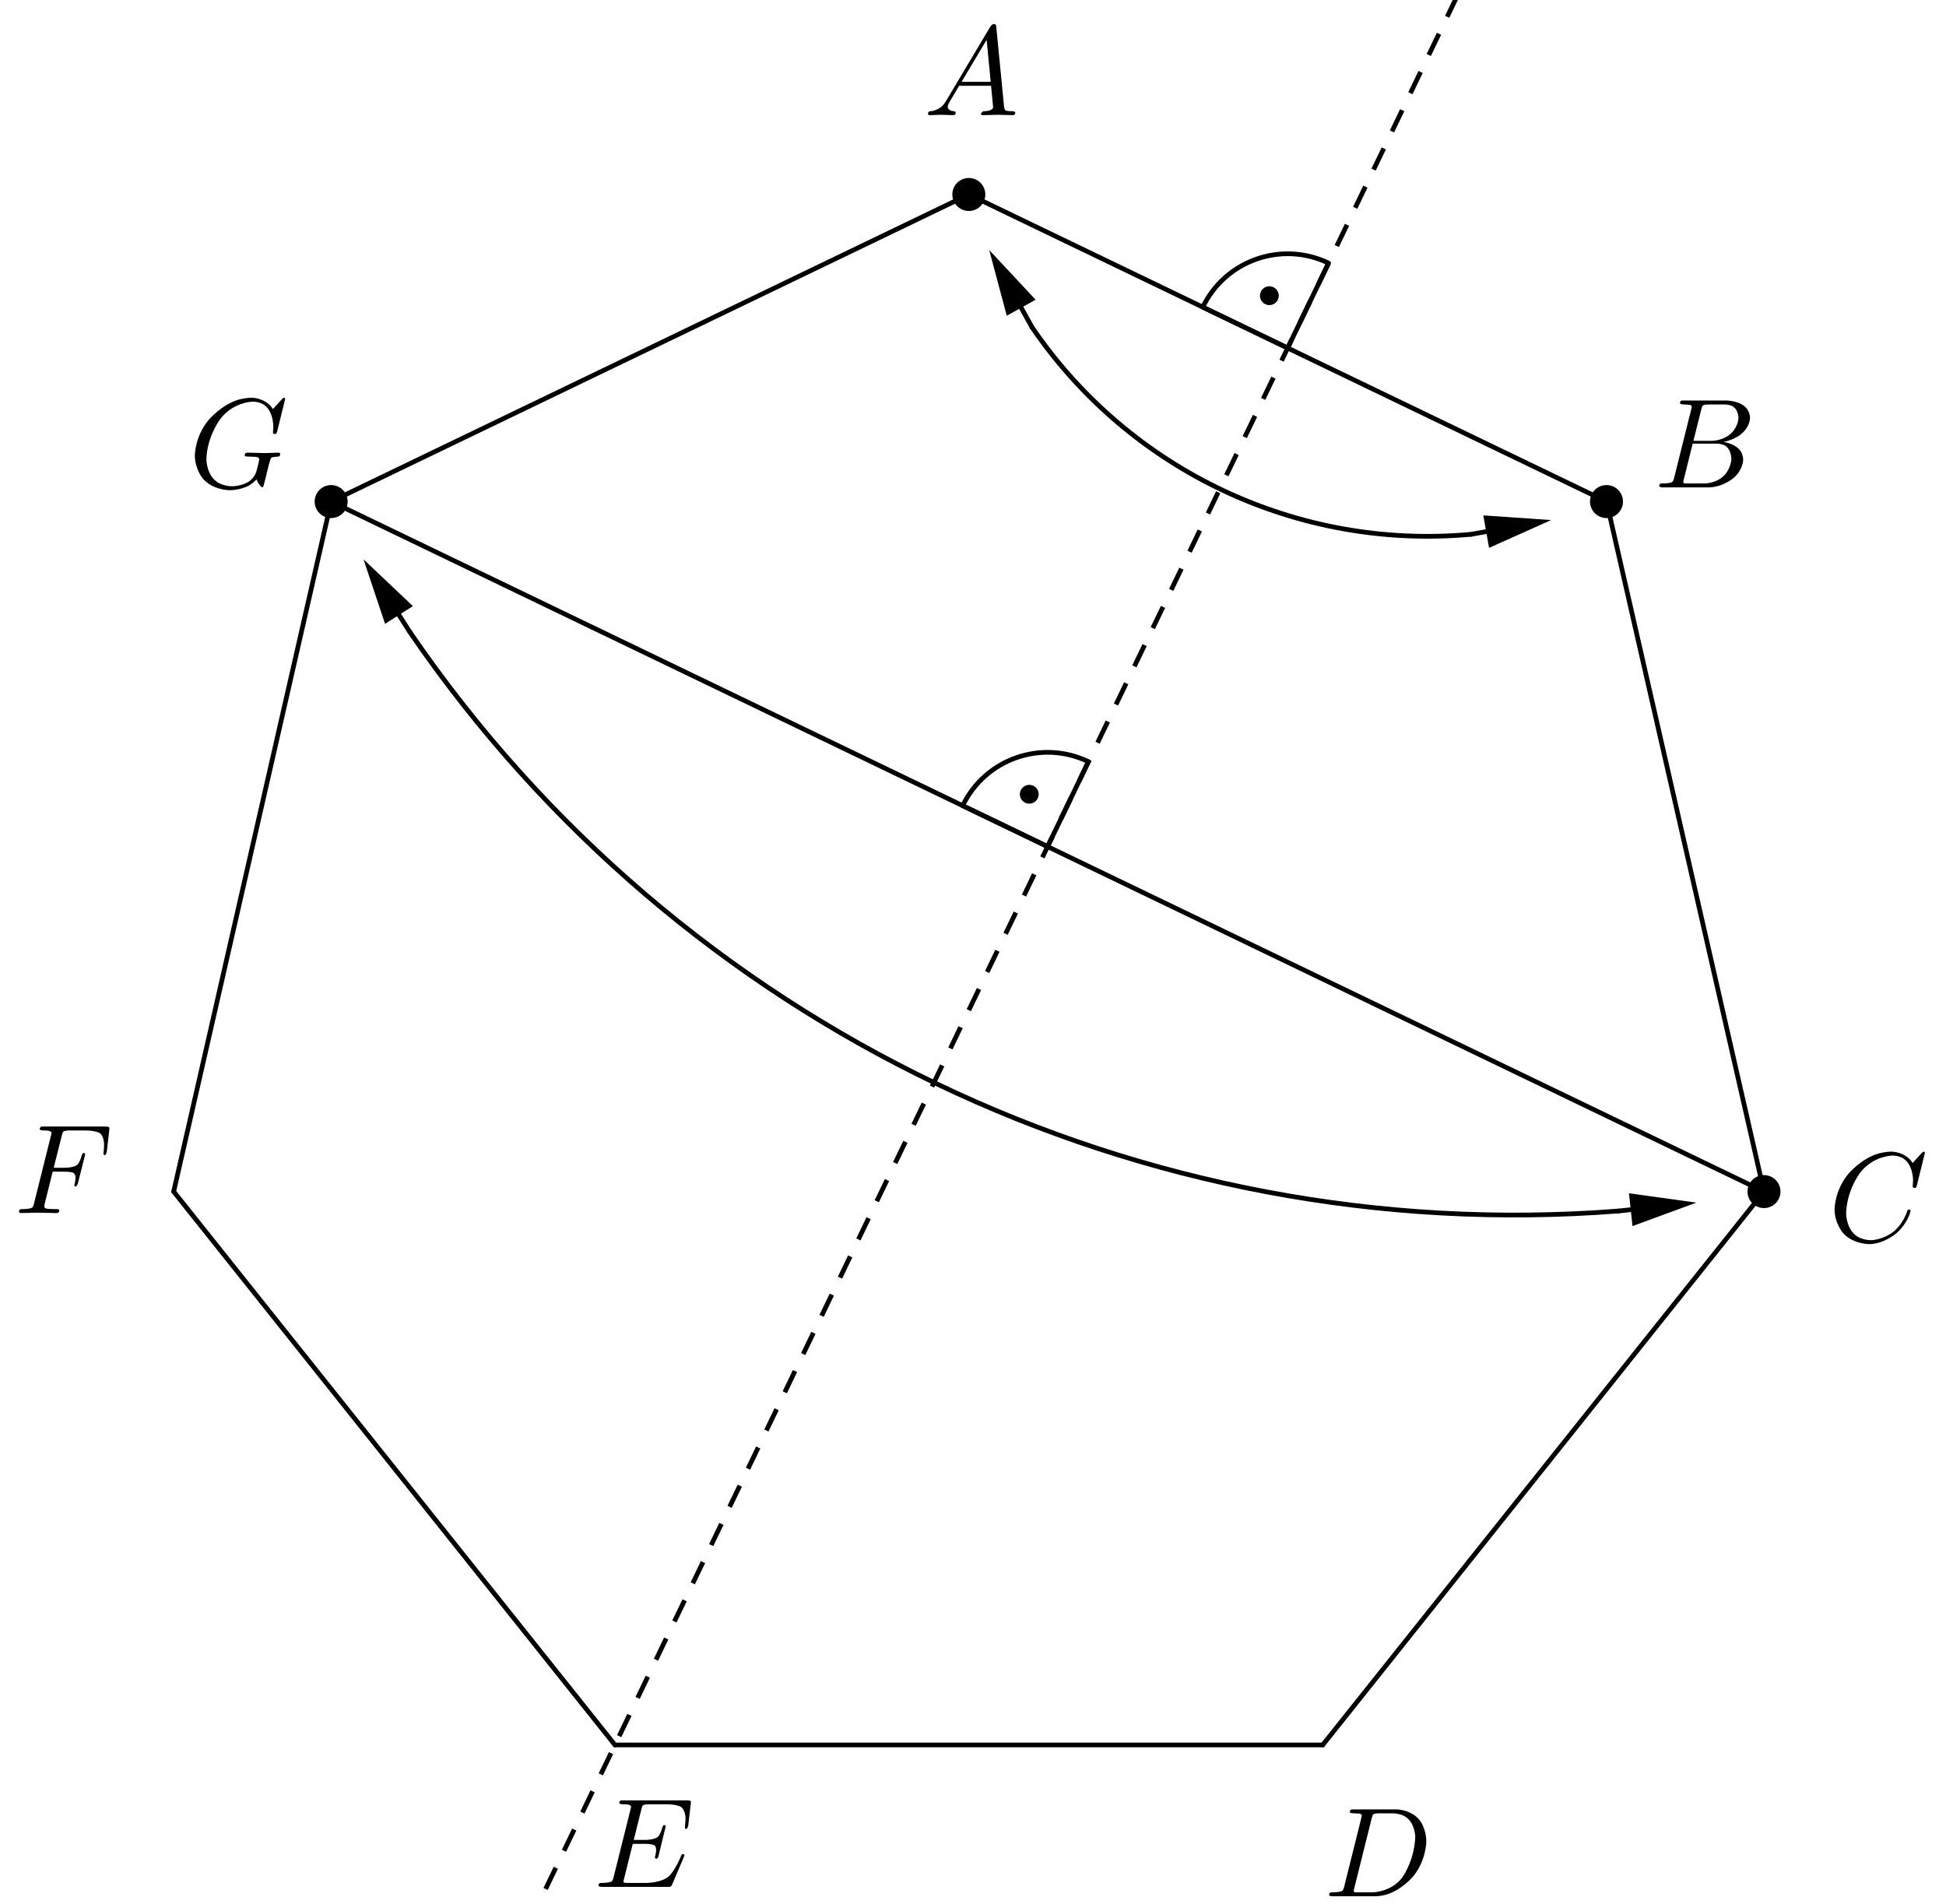 <?xml version="1.0" encoding="UTF-8" standalone="no"?>
<svg
   width="413pt"
   height="404pt"
   viewBox="0 0 413 404"
   version="1.1"
   id="svg34"
   xmlns="http://www.w3.org/2000/svg"
   xmlns:svg="http://www.w3.org/2000/svg">
  <defs
     id="defs34" />
  <rect
     x="-41.3"
     y="-40.4"
     width="495.6"
     height="484.8"
     fill="rgb(100%, 100%, 100%)"
     fill-opacity="1"
     id="rect1" />
  <path
     fill="none"
     stroke-width="1"
     stroke-linecap="round"
     stroke-linejoin="round"
     stroke="rgb(0%, 0%, 0%)"
     stroke-opacity="1"
     stroke-miterlimit="10"
     d="M 219.027 69.457 C 239.809 99.938 275.48 116.758 312.215 113.395 "
     id="path1" />
  <path
     fill="none"
     stroke-width="1"
     stroke-linecap="round"
     stroke-linejoin="round"
     stroke="rgb(0%, 0%, 0%)"
     stroke-opacity="1"
     stroke-miterlimit="10"
     d="M 86.977 134.125 C 144.344 218.047 242.191 264.91 343.539 257.004 "
     id="path2" />
  <path
     fill="none"
     stroke-width="1"
     stroke-linecap="round"
     stroke-linejoin="round"
     stroke="rgb(0%, 0%, 0%)"
     stroke-opacity="1"
     stroke-miterlimit="10"
     d="M 231.004 161.648 C 221.055 156.855 209.102 161.039 204.309 170.988 L 222.328 179.668 Z M 231.004 161.648 "
     id="path3" />
  <path
     fill-rule="nonzero"
     fill="rgb(0%, 0%, 0%)"
     fill-opacity="1"
     d="M 220.441 168.562 C 220.441 169.668 219.547 170.562 218.441 170.562 C 217.336 170.562 216.441 169.668 216.441 168.562 C 216.441 167.457 217.336 166.562 218.441 166.562 C 219.547 166.562 220.441 167.457 220.441 168.562 Z M 220.441 168.562 "
     id="path4" />
  <path
     fill="none"
     stroke-width="1"
     stroke-linecap="round"
     stroke-linejoin="round"
     stroke="rgb(0%, 0%, 0%)"
     stroke-opacity="1"
     stroke-miterlimit="10"
     d="M 281.961 55.84 C 272.008 51.047 260.055 55.23 255.262 65.184 L 273.281 73.859 Z M 281.961 55.84 "
     id="path5" />
  <path
     fill-rule="nonzero"
     fill="rgb(0%, 0%, 0%)"
     fill-opacity="1"
     d="M 271.395 62.754 C 271.395 63.859 270.5 64.754 269.395 64.754 C 268.293 64.754 267.395 63.859 267.395 62.754 C 267.395 61.648 268.293 60.754 269.395 60.754 C 270.5 60.754 271.395 61.648 271.395 62.754 Z M 271.395 62.754 "
     id="path6" />
  <path
     fill="none"
     stroke-width="1"
     stroke-linecap="butt"
     stroke-linejoin="round"
     stroke="rgb(0%, 0%, 0%)"
     stroke-opacity="1"
     stroke-dasharray="5 4"
     stroke-miterlimit="10"
     d="M 111.887 409 L 311.258 -5 "
     id="path7" />
  <path
     fill="none"
     stroke-width="1"
     stroke-linecap="round"
     stroke-linejoin="round"
     stroke="rgb(0%, 0%, 0%)"
     stroke-opacity="1"
     stroke-miterlimit="10"
     d="M 205.613 41.273 L 340.949 106.445 "
     id="path8" />
  <path
     fill="none"
     stroke-width="1"
     stroke-linecap="round"
     stroke-linejoin="round"
     stroke="rgb(0%, 0%, 0%)"
     stroke-opacity="1"
     stroke-miterlimit="10"
     d="M 340.949 106.445 L 374.371 252.887 "
     id="path9" />
  <path
     fill="none"
     stroke-width="1"
     stroke-linecap="round"
     stroke-linejoin="round"
     stroke="rgb(0%, 0%, 0%)"
     stroke-opacity="1"
     stroke-miterlimit="10"
     d="M 374.371 252.887 L 280.719 370.324 "
     id="path10" />
  <path
     fill="none"
     stroke-width="1"
     stroke-linecap="round"
     stroke-linejoin="round"
     stroke="rgb(0%, 0%, 0%)"
     stroke-opacity="1"
     stroke-miterlimit="10"
     d="M 280.719 370.324 L 130.512 370.324 "
     id="path11" />
  <path
     fill="none"
     stroke-width="1"
     stroke-linecap="round"
     stroke-linejoin="round"
     stroke="rgb(0%, 0%, 0%)"
     stroke-opacity="1"
     stroke-miterlimit="10"
     d="M 130.512 370.324 L 36.859 252.887 "
     id="path12" />
  <path
     fill="none"
     stroke-width="1"
     stroke-linecap="round"
     stroke-linejoin="round"
     stroke="rgb(0%, 0%, 0%)"
     stroke-opacity="1"
     stroke-miterlimit="10"
     d="M 36.859 252.887 L 70.281 106.445 "
     id="path13" />
  <path
     fill="none"
     stroke-width="1"
     stroke-linecap="round"
     stroke-linejoin="round"
     stroke="rgb(0%, 0%, 0%)"
     stroke-opacity="1"
     stroke-miterlimit="10"
     d="M 70.281 106.445 L 205.613 41.273 "
     id="path14" />
  <path
     fill="none"
     stroke-width="1"
     stroke-linecap="round"
     stroke-linejoin="round"
     stroke="rgb(0%, 0%, 0%)"
     stroke-opacity="1"
     stroke-miterlimit="10"
     d="M 374.371 252.887 L 70.281 106.445 "
     id="path15" />
  <path
     fill="none"
     stroke-width="1"
     stroke-linecap="round"
     stroke-linejoin="round"
     stroke="rgb(0%, 0%, 0%)"
     stroke-opacity="1"
     stroke-miterlimit="10"
     d="M 219.027 69.457 L 216.727 65.309 "
     id="path16" />
  <path
     fill-rule="evenodd"
     fill="rgb(0%, 0%, 0%)"
     fill-opacity="1"
     d="M 209.941 53.062 L 219.789 63.609 L 213.664 67.004 Z M 209.941 53.062 "
     id="path17" />
  <path
     fill="none"
     stroke-width="1"
     stroke-linecap="round"
     stroke-linejoin="round"
     stroke="rgb(0%, 0%, 0%)"
     stroke-opacity="1"
     stroke-miterlimit="10"
     d="M 312.215 113.395 L 315.414 112.824 "
     id="path18" />
  <path
     fill-rule="evenodd"
     fill="rgb(0%, 0%, 0%)"
     fill-opacity="1"
     d="M 329.199 110.371 L 316.027 116.27 L 314.801 109.379 Z M 329.199 110.371 "
     id="path19" />
  <path
     fill="none"
     stroke-width="1"
     stroke-linecap="round"
     stroke-linejoin="round"
     stroke="rgb(0%, 0%, 0%)"
     stroke-opacity="1"
     stroke-miterlimit="10"
     d="M 86.977 134.125 L 84.676 130.516 "
     id="path20" />
  <path
     fill-rule="evenodd"
     fill="rgb(0%, 0%, 0%)"
     fill-opacity="1"
     d="M 77.148 118.707 L 87.625 128.633 L 81.723 132.395 Z M 77.148 118.707 "
     id="path21" />
  <path
     fill="none"
     stroke-width="1"
     stroke-linecap="round"
     stroke-linejoin="round"
     stroke="rgb(0%, 0%, 0%)"
     stroke-opacity="1"
     stroke-miterlimit="10"
     d="M 343.539 257.004 L 346.09 256.727 "
     id="path22" />
  <path
     fill-rule="evenodd"
     fill="rgb(0%, 0%, 0%)"
     fill-opacity="1"
     d="M 360.012 255.23 L 346.465 260.207 L 345.719 253.246 Z M 360.012 255.23 "
     id="path23" />
  <path
     fill-rule="nonzero"
     fill="rgb(0%, 0%, 0%)"
     fill-opacity="1"
     stroke-width="1"
     stroke-linecap="round"
     stroke-linejoin="round"
     stroke="rgb(0%, 0%, 0%)"
     stroke-opacity="1"
     stroke-miterlimit="10"
     d="M 208.613 41.273 C 208.613 42.93 207.273 44.273 205.613 44.273 C 203.957 44.273 202.613 42.93 202.613 41.273 C 202.613 39.617 203.957 38.273 205.613 38.273 C 207.273 38.273 208.613 39.617 208.613 41.273 Z M 208.613 41.273 "
     id="path24" />
  <path
     fill-rule="nonzero"
     fill="rgb(0%, 0%, 0%)"
     fill-opacity="1"
     stroke-width="1"
     stroke-linecap="round"
     stroke-linejoin="round"
     stroke="rgb(0%, 0%, 0%)"
     stroke-opacity="1"
     stroke-miterlimit="10"
     d="M 73.281 106.445 C 73.281 108.102 71.938 109.445 70.281 109.445 C 68.625 109.445 67.281 108.102 67.281 106.445 C 67.281 104.789 68.625 103.445 70.281 103.445 C 71.938 103.445 73.281 104.789 73.281 106.445 Z M 73.281 106.445 "
     id="path25" />
  <path
     fill-rule="nonzero"
     fill="rgb(0%, 0%, 0%)"
     fill-opacity="1"
     stroke-width="1"
     stroke-linecap="round"
     stroke-linejoin="round"
     stroke="rgb(0%, 0%, 0%)"
     stroke-opacity="1"
     stroke-miterlimit="10"
     d="M 377.371 252.887 C 377.371 254.543 376.027 255.887 374.371 255.887 C 372.715 255.887 371.371 254.543 371.371 252.887 C 371.371 251.23 372.715 249.887 374.371 249.887 C 376.027 249.887 377.371 251.23 377.371 252.887 Z M 377.371 252.887 "
     id="path26" />
  <path
     fill-rule="nonzero"
     fill="rgb(0%, 0%, 0%)"
     fill-opacity="1"
     stroke-width="1"
     stroke-linecap="round"
     stroke-linejoin="round"
     stroke="rgb(0%, 0%, 0%)"
     stroke-opacity="1"
     stroke-miterlimit="10"
     d="M 343.949 106.445 C 343.949 108.102 342.605 109.445 340.949 109.445 C 339.289 109.445 337.949 108.102 337.949 106.445 C 337.949 104.789 339.289 103.445 340.949 103.445 C 342.605 103.445 343.949 104.789 343.949 106.445 Z M 343.949 106.445 "
     id="path27" />
  <path
     fill-rule="nonzero"
     fill="rgb(0%, 0%, 0%)"
     fill-opacity="1"
     d="M 200.832 21.336 L 210.23 5.566 C 210.23 5.566 210.5 5.137 210.93 5.109 C 210.93 5.109 211.336 5.109 211.391 5.379 C 211.391 5.379 211.418 5.461 211.445 5.758 L 213.09 22.633 C 213.09 22.633 213.172 23.309 213.414 23.441 L 213.441 23.441 L 213.441 23.469 C 213.441 23.469 213.766 23.605 214.848 23.605 C 214.848 23.605 215.441 23.605 215.469 23.902 C 215.469 23.902 215.469 24.441 214.98 24.441 L 211.957 24.359 L 211.93 24.359 L 208.582 24.441 L 208.555 24.441 C 208.555 24.441 208.176 24.441 208.176 24.145 C 208.176 24.145 208.395 23.633 208.824 23.605 C 208.824 23.605 210.77 23.605 210.77 22.715 C 210.77 22.715 210.77 22.738 210.336 18.203 L 203.559 18.203 L 201.508 21.66 C 201.508 21.66 201.129 22.336 201.129 22.66 C 201.129 22.66 201.129 23.496 202.398 23.605 C 202.398 23.605 202.832 23.605 202.832 23.93 C 202.832 23.93 202.832 24.441 202.316 24.441 L 199.727 24.359 L 199.617 24.359 L 197.352 24.441 L 197.297 24.441 C 197.297 24.441 196.945 24.441 196.945 24.145 C 196.945 24.145 196.945 23.656 197.352 23.633 L 197.352 23.605 L 197.512 23.605 C 197.512 23.605 199.215 23.496 200.293 22.145 C 200.293 22.145 200.562 21.797 200.832 21.336 M 204.074 17.367 L 210.258 17.367 L 209.391 8.457 Z M 204.074 17.367 "
     id="path28" />
  <path
     fill-rule="nonzero"
     fill="rgb(0%, 0%, 0%)"
     fill-opacity="1"
     d="M 355.32 101.336 L 358.938 86.836 C 358.938 86.836 359.047 86.402 359.047 86.324 C 359.047 86.324 359.047 86 358.613 85.918 L 358.559 85.918 C 358.559 85.918 358.48 85.918 358.316 85.891 C 358.316 85.891 357.859 85.836 357.289 85.836 C 357.289 85.836 356.59 85.836 356.535 85.539 C 356.535 85.539 356.535 85.055 356.941 85 L 366.391 85 C 366.391 85 369.496 85 370.816 86.836 C 370.816 86.836 371.41 87.699 371.41 88.727 C 371.41 88.727 371.41 90.914 368.98 92.531 C 368.98 92.531 368.953 92.531 368.93 92.559 C 368.93 92.559 367.496 93.477 365.77 93.801 C 365.77 93.801 368.523 94.125 369.551 95.961 C 369.551 95.961 369.953 96.719 369.953 97.609 C 369.953 97.609 369.953 99.578 368.062 101.309 L 368.035 101.336 C 368.035 101.336 365.715 103.441 362.504 103.441 L 352.863 103.441 C 352.863 103.441 352.188 103.441 352.133 103.145 C 352.133 103.145 352.133 102.656 352.539 102.605 L 352.863 102.605 C 352.863 102.605 354.617 102.605 354.969 102.227 C 354.969 102.227 355.133 102.035 355.293 101.469 C 355.293 101.469 355.293 101.441 355.32 101.336 M 359.398 93.559 L 363.34 93.559 C 363.34 93.559 366.012 93.559 367.738 91.613 C 367.738 91.613 368.953 90.238 368.953 88.617 C 368.953 88.617 368.953 86.648 367.336 86.055 C 367.336 86.055 366.77 85.836 366.012 85.836 L 362.527 85.836 C 362.527 85.836 361.559 85.836 361.34 86.105 L 361.34 86.133 L 361.312 86.133 L 361.312 86.16 C 361.312 86.16 361.207 86.324 361.07 86.863 L 359.398 93.559 M 358.184 102.605 L 361.855 102.605 C 361.855 102.605 364.445 102.605 366.148 100.66 C 366.148 100.66 367.441 99.148 367.441 97.312 C 367.441 97.312 367.441 95.34 366.039 94.531 C 366.039 94.531 365.336 94.152 364.34 94.152 L 359.234 94.152 L 357.371 101.688 C 357.371 101.688 357.238 102.172 357.238 102.309 C 357.238 102.309 357.238 102.523 357.48 102.578 L 357.59 102.578 C 357.59 102.578 357.75 102.605 358.184 102.605 Z M 358.184 102.605 "
     id="path29" />
  <path
     fill-rule="nonzero"
     fill="rgb(0%, 0%, 0%)"
     fill-opacity="1"
     d="M 408.52 244.676 L 406.82 251.562 C 406.82 251.562 406.684 252.047 406.551 252.074 L 406.523 252.102 L 406.332 252.102 C 406.332 252.102 405.93 252.102 405.93 251.832 L 406.008 250.508 L 406.008 250.453 C 406.008 250.453 406.008 247.105 403.902 245.836 L 403.875 245.809 C 403.875 245.809 402.93 245.242 401.66 245.242 C 401.66 245.242 398.801 245.242 396.234 247.375 C 396.234 247.375 395.586 247.891 395.074 248.512 C 395.074 248.512 392.508 251.508 391.914 256.125 C 391.914 256.125 391.809 256.961 391.809 257.582 C 391.809 257.582 391.809 261.363 394.668 262.684 C 394.668 262.684 395.777 263.199 397.098 263.199 C 397.098 263.199 399.637 263.199 402.066 261.227 C 402.066 261.227 403.957 259.633 404.793 256.961 C 404.793 256.961 404.848 256.691 405.145 256.691 C 405.145 256.691 405.469 256.691 405.469 256.961 C 405.469 256.961 405.469 257.445 404.848 258.688 C 404.848 258.688 404.012 260.391 402.5 261.711 C 402.5 261.711 399.824 264.035 396.668 264.035 C 396.668 264.035 393.211 264.035 391.133 261.66 C 391.133 261.66 389.352 259.633 389.352 256.637 C 389.352 256.637 389.352 252.613 392.293 249.105 C 392.293 249.105 395.02 245.836 398.746 244.785 C 398.746 244.785 400.121 244.406 401.445 244.406 C 401.445 244.406 404.391 244.406 405.93 246.809 L 407.816 244.73 C 407.816 244.73 408.141 244.406 408.223 244.406 C 408.223 244.406 408.52 244.406 408.52 244.676 Z M 408.52 244.676 "
     id="path30" />
  <path
     fill-rule="nonzero"
     fill="rgb(0%, 0%, 0%)"
     fill-opacity="1"
     d="M 285.293 400.336 L 288.91 385.836 C 288.91 385.836 289.02 385.402 289.02 385.324 C 289.02 385.324 289.02 385 288.586 384.918 L 288.559 384.918 C 288.559 384.918 288.508 384.891 288.426 384.891 C 288.426 384.891 287.777 384.836 287.266 384.836 C 287.266 384.836 286.562 384.836 286.508 384.621 C 286.508 384.621 286.48 384.566 286.48 384.512 C 286.48 384.512 286.48 384.055 286.941 384 L 296.363 384 C 296.363 384 299.875 384 301.602 386.727 C 301.602 386.727 302.707 388.453 302.707 390.832 C 302.707 390.832 302.707 394.746 299.98 398.148 C 299.98 398.148 297.391 401.309 293.879 402.172 C 293.879 402.172 292.824 402.441 291.773 402.441 L 282.836 402.441 C 282.836 402.441 282.16 402.441 282.105 402.227 C 282.105 402.227 282.078 402.199 282.078 402.117 C 282.078 402.117 282.078 401.656 282.512 401.605 L 282.836 401.605 C 282.836 401.605 284.59 401.605 284.941 401.227 C 284.941 401.227 285.105 401.035 285.266 400.469 C 285.266 400.469 285.266 400.441 285.293 400.336 M 291.125 385.863 L 287.426 400.688 C 287.426 400.688 287.293 401.172 287.293 401.309 C 287.293 401.309 287.293 401.523 287.535 401.578 L 287.641 401.578 C 287.641 401.578 287.805 401.605 288.234 401.605 L 291.285 401.605 C 291.285 401.605 294.637 401.605 297.066 399.094 C 297.066 399.094 297.309 398.824 297.523 398.555 C 297.523 398.555 299.684 395.746 300.25 391.207 C 300.25 391.207 300.359 390.371 300.359 389.832 C 300.359 389.832 300.359 386.215 297.523 385.188 C 297.523 385.188 296.605 384.836 295.473 384.836 L 292.582 384.836 C 292.582 384.836 291.609 384.836 291.395 385.105 L 291.395 385.133 L 291.367 385.133 L 291.367 385.16 C 291.367 385.16 291.262 385.324 291.125 385.863 Z M 291.125 385.863 "
     id="path31" />
  <path
     fill-rule="nonzero"
     fill="rgb(0%, 0%, 0%)"
     fill-opacity="1"
     d="M 145.117 394.148 L 142.633 399.98 C 142.633 399.98 142.469 400.359 142.254 400.414 L 142.227 400.414 C 142.227 400.414 142.117 400.441 141.797 400.441 L 127.781 400.441 C 127.781 400.441 127.105 400.441 127.055 400.227 C 127.055 400.227 127.027 400.199 127.027 400.117 C 127.027 400.117 127.027 399.656 127.457 399.605 L 127.781 399.605 C 127.781 399.605 129.535 399.605 129.887 399.227 C 129.887 399.227 130.051 399.035 130.211 398.469 C 130.211 398.469 130.211 398.441 130.238 398.336 L 133.805 384.051 C 133.805 384.051 133.938 383.566 133.938 383.402 C 133.938 383.402 133.938 382.945 132.695 382.918 L 132.184 382.918 C 132.184 382.918 131.48 382.918 131.426 382.621 C 131.426 382.621 131.426 382.137 131.859 382.082 L 145.871 382.082 C 145.871 382.082 146.52 382.082 146.574 382.27 L 146.602 382.27 C 146.602 382.27 146.656 382.434 146.602 382.809 L 146.062 387.48 C 146.062 387.48 145.871 388.102 145.684 388.156 C 145.684 388.156 145.359 388.156 145.359 387.832 L 145.387 387.375 L 145.387 387.348 C 145.387 387.348 145.492 386.617 145.492 385.914 C 145.492 385.914 145.492 384.023 144.441 383.43 C 144.441 383.43 143.551 382.918 141.391 382.918 L 137.582 382.918 C 137.582 382.918 136.586 382.918 136.395 383.215 L 136.367 383.215 L 136.367 383.242 C 136.367 383.242 136.285 383.352 136.234 383.566 L 136.234 383.594 L 136.207 383.621 C 136.207 383.621 136.18 383.727 136.125 383.973 L 134.504 390.477 L 137.043 390.477 C 137.043 390.477 139.094 390.477 139.77 389.668 C 139.77 389.668 140.203 389.156 140.582 387.805 C 140.582 387.805 140.688 387.348 140.957 387.32 C 140.957 387.32 141.281 387.32 141.281 387.617 L 139.742 393.934 C 139.742 393.934 139.609 394.445 139.34 394.473 C 139.34 394.473 138.988 394.473 138.988 394.176 C 138.988 394.176 138.988 394.07 139.066 393.879 C 139.066 393.879 139.258 393.07 139.258 392.559 C 139.258 392.559 139.258 391.828 138.852 391.613 C 138.852 391.613 138.34 391.316 136.961 391.316 L 134.289 391.316 L 132.453 398.688 C 132.453 398.688 132.316 399.172 132.316 399.309 C 132.316 399.309 132.316 399.523 132.562 399.578 L 132.668 399.578 C 132.668 399.578 132.832 399.605 133.262 399.605 L 137.207 399.605 C 137.207 399.605 140.5 399.605 142.066 398.094 C 142.066 398.094 143.09 397.121 144.305 394.445 C 144.305 394.445 144.414 394.148 144.574 393.801 C 144.574 393.801 144.684 393.477 144.926 393.477 C 144.926 393.477 145.25 393.477 145.25 393.773 C 145.25 393.773 145.25 393.801 145.117 394.148 Z M 145.117 394.148 "
     id="path32" />
  <path
     fill-rule="nonzero"
     fill="rgb(0%, 0%, 0%)"
     fill-opacity="1"
     d="M 11.18 248.664 L 9.508 255.391 C 9.508 255.391 9.398 255.793 9.398 256.012 C 9.398 256.012 9.398 256.387 9.75 256.469 C 9.75 256.469 9.938 256.523 10.262 256.551 C 10.262 256.551 10.938 256.605 11.668 256.605 C 11.668 256.605 12.344 256.605 12.422 256.633 L 12.559 256.82 C 12.559 256.82 12.586 256.875 12.586 256.93 C 12.586 256.93 12.586 257.441 12.02 257.441 L 8.023 257.359 L 7.996 257.359 L 4.457 257.441 L 4.43 257.441 C 4.43 257.441 4.027 257.441 4.027 257.117 C 4.027 257.117 4.027 256.656 4.457 256.605 L 4.781 256.605 C 4.781 256.605 6.535 256.605 6.887 256.227 C 6.887 256.227 7.051 256.035 7.211 255.469 C 7.211 255.469 7.211 255.441 7.238 255.336 L 10.805 241.051 C 10.805 241.051 10.938 240.566 10.938 240.402 C 10.938 240.402 10.938 239.945 9.695 239.918 L 9.184 239.918 C 9.184 239.918 8.48 239.918 8.426 239.621 C 8.426 239.621 8.426 239.137 8.859 239.082 L 22.469 239.082 C 22.469 239.082 23.113 239.082 23.168 239.27 L 23.195 239.27 C 23.195 239.27 23.25 239.434 23.195 239.809 L 22.656 244.48 C 22.656 244.48 22.469 245.102 22.277 245.156 C 22.277 245.156 21.953 245.156 21.953 244.832 C 21.953 244.832 21.953 244.695 22.008 244.348 C 22.008 244.348 22.09 243.617 22.09 242.887 C 22.09 242.887 22.09 241.078 21.172 240.484 L 21.145 240.457 C 21.145 240.457 20.281 239.918 18.148 239.918 L 14.582 239.918 C 14.582 239.918 13.582 239.918 13.395 240.215 L 13.367 240.215 L 13.367 240.242 C 13.367 240.242 13.285 240.352 13.234 240.566 L 13.234 240.594 L 13.207 240.621 C 13.207 240.621 13.18 240.727 13.125 240.973 L 11.398 247.828 L 13.855 247.828 C 13.855 247.828 15.824 247.828 16.5 247.102 L 16.527 247.074 C 16.527 247.074 16.984 246.559 17.336 245.238 C 17.336 245.238 17.473 244.723 17.742 244.672 C 17.742 244.672 18.039 244.672 18.066 244.969 C 18.066 244.969 18.066 245.102 17.984 245.398 L 16.5 251.258 C 16.5 251.258 16.23 251.797 16.094 251.824 C 16.094 251.824 15.77 251.824 15.77 251.5 C 15.77 251.5 15.77 251.395 15.852 251.203 C 15.852 251.203 16.039 250.395 16.039 249.883 C 16.039 249.883 16.039 249.098 15.445 248.855 C 15.445 248.855 14.934 248.664 13.801 248.664 Z M 11.18 248.664 "
     id="path33" />
  <path
     fill-rule="nonzero"
     fill="rgb(0%, 0%, 0%)"
     fill-opacity="1"
     d="M 60.52 84.676 L 58.82 91.562 C 58.82 91.562 58.684 92.047 58.551 92.074 L 58.523 92.102 L 58.332 92.102 C 58.332 92.102 57.93 92.102 57.93 91.832 L 58.008 90.508 L 58.008 90.453 C 58.008 90.453 58.008 87.105 55.902 85.836 L 55.875 85.809 C 55.875 85.809 54.93 85.242 53.66 85.242 C 53.66 85.242 50.773 85.242 48.18 87.43 C 48.18 87.43 47.453 88.023 46.91 88.727 C 46.91 88.727 44.32 91.91 43.859 96.555 C 43.859 96.555 43.809 97.125 43.809 97.527 C 43.809 97.527 43.809 101.227 46.613 102.605 C 46.613 102.605 47.805 103.199 49.234 103.199 C 49.234 103.199 51.527 103.199 53.039 102.035 C 53.039 102.035 54.121 101.227 54.445 99.93 C 54.445 99.93 55.012 97.824 55.012 97.473 C 55.012 97.473 55.012 97.125 54.605 97.016 C 54.605 97.016 54.473 96.988 54.176 96.961 C 54.176 96.961 53.555 96.906 52.742 96.906 C 52.742 96.906 52.016 96.906 51.961 96.746 C 51.961 96.746 51.934 96.719 51.934 96.609 C 51.934 96.609 51.934 96.07 52.5 96.07 L 56.254 96.152 L 56.281 96.152 L 59.09 96.07 L 59.117 96.07 C 59.117 96.07 59.469 96.07 59.469 96.367 C 59.469 96.367 59.469 96.906 59.035 96.906 C 59.035 96.906 57.793 96.934 57.551 97.176 C 57.551 97.176 57.387 97.367 57.172 98.203 C 57.172 98.203 57.172 98.148 56.902 99.258 C 56.902 99.258 56.848 99.445 56.82 99.578 L 56.309 101.66 C 56.309 101.66 55.93 103.227 55.848 103.305 C 55.848 103.305 55.848 103.414 55.66 103.414 C 55.66 103.414 55.363 103.414 54.742 102.387 C 54.742 102.387 54.555 102.035 54.445 101.738 C 54.445 101.738 53.527 102.766 52.367 103.277 L 52.098 103.387 C 52.098 103.387 50.531 104.035 48.723 104.035 C 48.723 104.035 45.074 104.035 42.996 101.496 C 42.996 101.496 41.352 99.5 41.352 96.637 C 41.352 96.637 41.352 92.613 44.293 89.105 C 44.293 89.105 47.02 85.836 50.746 84.785 C 50.746 84.785 52.121 84.406 53.445 84.406 C 53.445 84.406 56.391 84.406 57.93 86.809 L 59.816 84.73 C 59.816 84.73 60.141 84.406 60.223 84.406 C 60.223 84.406 60.52 84.406 60.52 84.676 Z M 60.52 84.676 "
     id="path34" />
</svg>
